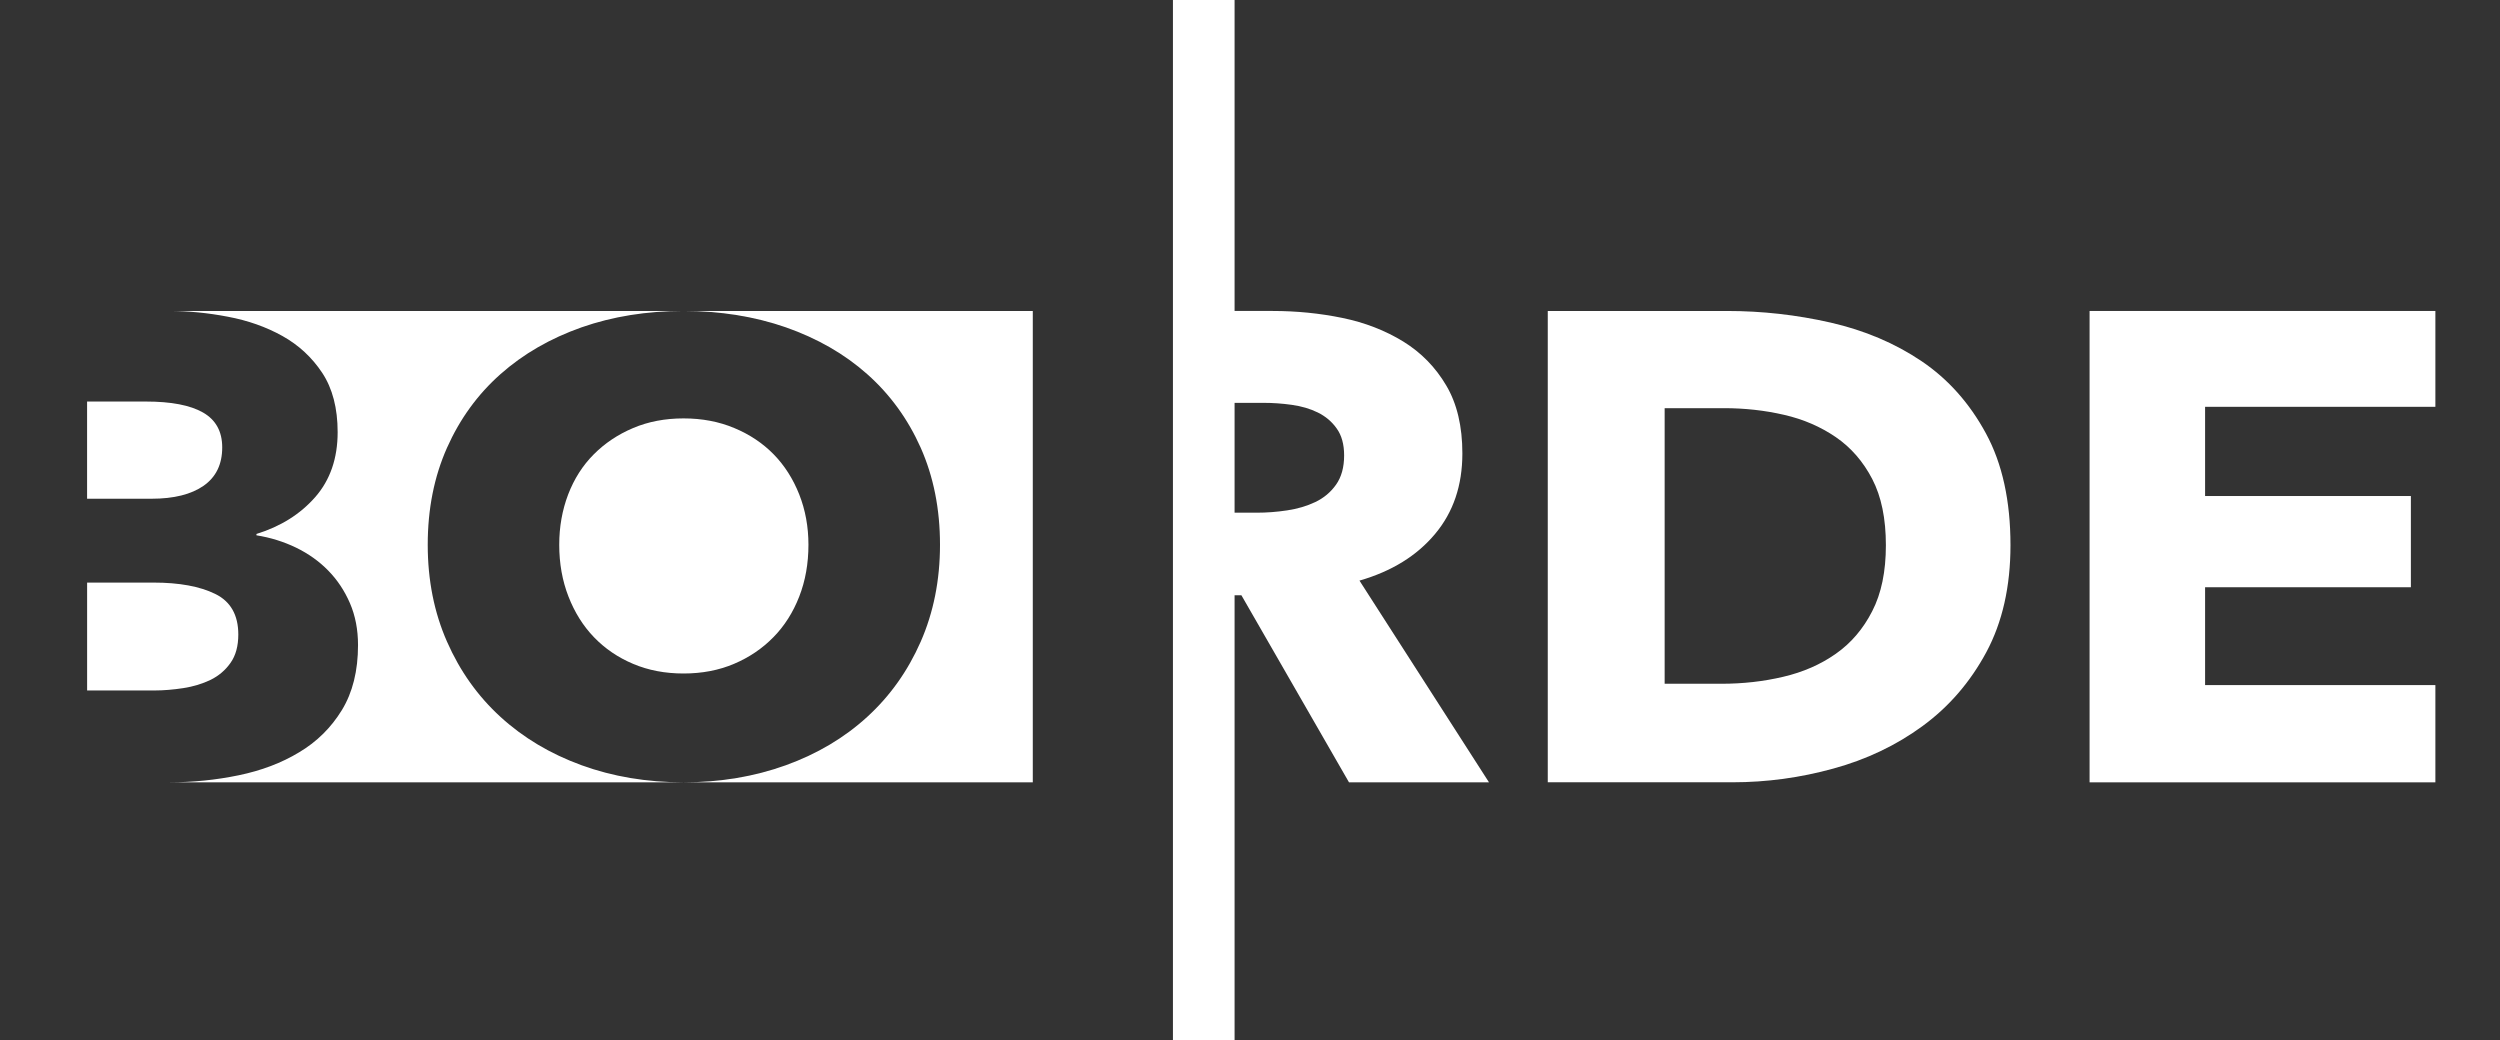 <?xml version="1.0" encoding="utf-8"?>
<!-- Generator: Adobe Illustrator 16.0.0, SVG Export Plug-In . SVG Version: 6.00 Build 0)  -->
<!DOCTYPE svg PUBLIC "-//W3C//DTD SVG 1.1//EN" "http://www.w3.org/Graphics/SVG/1.1/DTD/svg11.dtd">
<svg version="1.1" id="Layer_1" xmlns="http://www.w3.org/2000/svg" xmlns:xlink="http://www.w3.org/1999/xlink" x="0px" y="0px"
	 width="81.125px" height="33.75px" viewBox="0 0 81.125 33.75" enable-background="new 0 0 81.125 33.75" xml:space="preserve">
<rect x="0" y="0" width="81.125" height="33.75" fill="#333333" stroke="none"/>
<g>
	<g id="XMLID_1_">
		<g id="XMLID_2_">
			<polygon fill="#FFFFFF" points="79.028,22.231 79.028,25.387 67.807,25.387 67.807,10.091 79.028,10.091 79.028,13.201 
				71.555,13.201 71.555,16.096 78.233,16.096 78.233,19.056 71.555,19.056 71.555,22.231 			"/>
			<path fill="#FFFFFF" d="M56.04,10.091c1.138,0,2.257,0.125,3.363,0.377c1.104,0.253,2.088,0.669,2.952,1.252
				c0.863,0.583,1.559,1.366,2.089,2.345c0.531,0.979,0.796,2.188,0.796,3.628c0,1.34-0.262,2.497-0.783,3.469
				c-0.523,0.972-1.213,1.771-2.068,2.397c-0.854,0.626-1.821,1.087-2.896,1.381c-1.075,0.297-2.166,0.445-3.271,0.445h-5.997
				V10.091H56.04z M61.197,17.694c0-0.864-0.147-1.581-0.443-2.15c-0.295-0.567-0.689-1.022-1.183-1.36
				c-0.492-0.336-1.052-0.58-1.68-0.723c-0.628-0.145-1.276-0.216-1.941-0.216h-1.932v8.943h1.841c0.696,0,1.365-0.074,2.01-0.227
				c0.644-0.151,1.21-0.399,1.702-0.745c0.493-0.345,0.888-0.805,1.183-1.384C61.05,19.258,61.197,18.545,61.197,17.694z"/>
			<path fill="#FFFFFF" d="M46.932,12.511c0.349,0.59,0.522,1.324,0.522,2.204c0,1.036-0.294,1.907-0.886,2.612
				c-0.591,0.707-1.407,1.212-2.453,1.514l4.203,6.546h-4.543l-3.491-6.07h-1.337v-2.68h1.839c0.32,0,0.647-0.024,0.981-0.075
				c0.335-0.049,0.639-0.14,0.914-0.27c0.274-0.131,0.497-0.316,0.673-0.563c0.174-0.245,0.263-0.561,0.263-0.95
				c0-0.359-0.08-0.651-0.241-0.874c-0.158-0.224-0.363-0.396-0.615-0.52c-0.251-0.123-0.533-0.205-0.845-0.248
				c-0.312-0.044-0.612-0.064-0.9-0.064h-2.068v-2.982h2.352c0.772,0,1.526,0.075,2.26,0.226c0.735,0.151,1.393,0.408,1.978,0.767
				C46.119,11.443,46.584,11.919,46.932,12.511z"/>
			<g>
				<path fill="#FFFFFF" d="M33.514,10.091v15.295H22.181c1.192,0,2.299-0.186,3.32-0.554c1.021-0.37,1.9-0.892,2.64-1.569
					c0.74-0.676,1.318-1.49,1.736-2.44c0.416-0.949,0.626-1.998,0.626-3.146c0-1.162-0.21-2.21-0.626-3.148
					c-0.417-0.935-0.996-1.731-1.736-2.388s-1.62-1.161-2.64-1.519c-1.021-0.354-2.127-0.531-3.32-0.531H33.514z"/>
				<path fill="#FFFFFF" d="M25.935,16.044c0.2,0.507,0.299,1.051,0.299,1.635c0,0.606-0.099,1.167-0.299,1.68
					c-0.2,0.514-0.479,0.953-0.839,1.319c-0.359,0.367-0.786,0.656-1.278,0.864c-0.493,0.209-1.037,0.313-1.637,0.313
					c-0.599,0-1.145-0.104-1.637-0.313c-0.493-0.208-0.916-0.497-1.269-0.864c-0.353-0.366-0.628-0.806-0.828-1.319
					c-0.2-0.513-0.3-1.073-0.3-1.68c0-0.584,0.097-1.128,0.29-1.635c0.194-0.505,0.47-0.939,0.83-1.3
					c0.359-0.361,0.785-0.646,1.277-0.854c0.493-0.209,1.039-0.313,1.637-0.313c0.6,0,1.149,0.104,1.647,0.313
					c0.499,0.208,0.925,0.493,1.278,0.854C25.459,15.105,25.735,15.539,25.935,16.044z"/>
				<path fill="#FFFFFF" d="M5.485,10.091h16.696c-1.193,0-2.296,0.177-3.309,0.531c-1.014,0.358-1.89,0.862-2.631,1.519
					c-0.74,0.656-1.319,1.453-1.735,2.388c-0.417,0.938-0.626,1.986-0.626,3.148c0,1.148,0.208,2.197,0.626,3.146
					c0.417,0.95,0.996,1.765,1.735,2.44c0.741,0.678,1.617,1.199,2.631,1.569c1.013,0.368,2.115,0.554,3.309,0.554H5.485
					c0.771,0,1.525-0.076,2.259-0.228c0.734-0.152,1.39-0.398,1.965-0.747c0.576-0.342,1.037-0.801,1.386-1.37
					c0.347-0.569,0.523-1.271,0.523-2.107c0-0.503-0.088-0.956-0.262-1.36c-0.174-0.403-0.409-0.757-0.705-1.059
					c-0.295-0.302-0.644-0.55-1.045-0.745c-0.401-0.193-0.83-0.327-1.284-0.399v-0.044c0.788-0.244,1.423-0.644,1.908-1.197
					c0.485-0.554,0.727-1.257,0.727-2.107c0-0.777-0.167-1.417-0.499-1.922c-0.333-0.503-0.765-0.904-1.295-1.199
					s-1.12-0.503-1.772-0.625C6.742,10.152,6.105,10.091,5.485,10.091z"/>
				<path fill="#FFFFFF" d="M7.733,20.59c0,0.375-0.083,0.68-0.251,0.918c-0.166,0.237-0.382,0.422-0.646,0.552
					c-0.265,0.128-0.561,0.219-0.886,0.269c-0.325,0.05-0.64,0.077-0.943,0.077H2.827v-3.501h2.158c0.833,0,1.5,0.123,1.999,0.368
					C7.482,19.517,7.733,19.955,7.733,20.59z"/>
				<path fill="#FFFFFF" d="M7.211,14.519c0,0.548-0.201,0.961-0.602,1.243c-0.403,0.281-0.965,0.422-1.693,0.422h-2.09V13.03h1.909
					c0.817,0,1.435,0.118,1.851,0.355C7.003,13.623,7.211,14,7.211,14.519z"/>
			</g>
		</g>
	</g>
	<rect x="38.062" y="-4.625" fill="#FFFFFF" width="2" height="46"/>
	<rect x="-9.938" y="-4.625" fill="none" width="97" height="46"/>
</g>
</svg>
